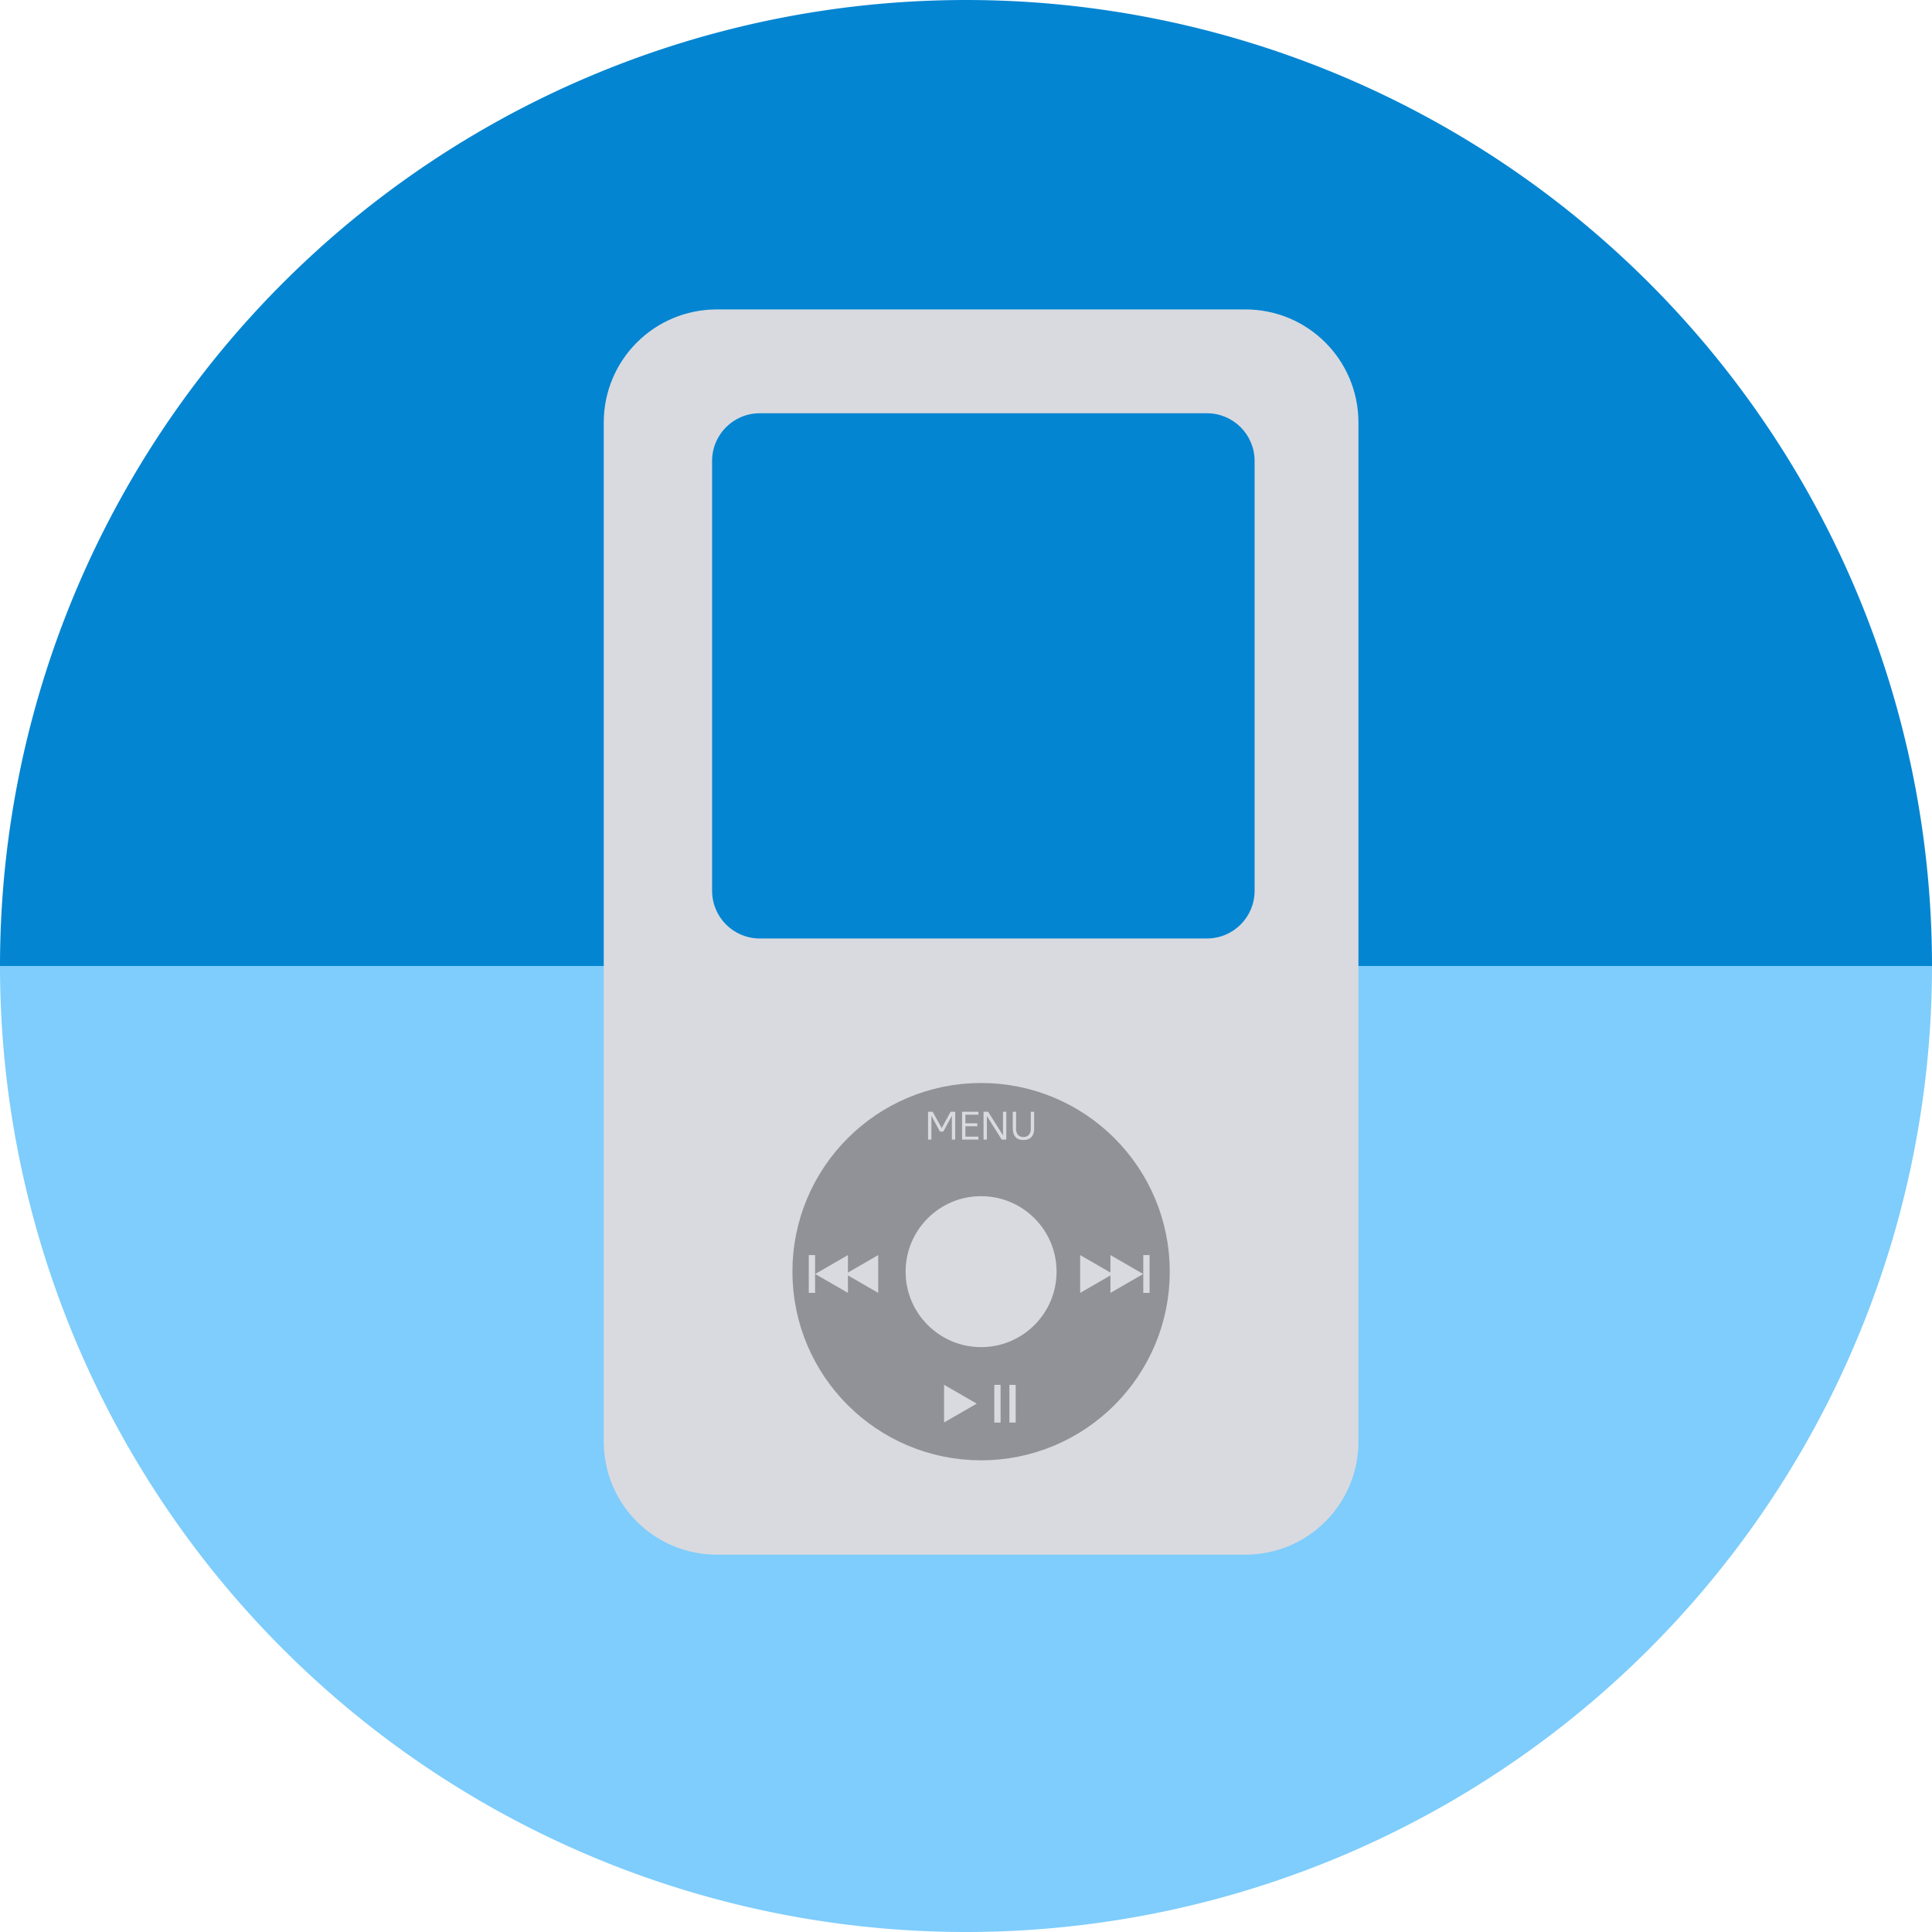 <?xml version="1.0" encoding="UTF-8" standalone="no"?>
<svg
   xmlns:dc="http://purl.org/dc/elements/1.1/"
   xmlns:cc="http://creativecommons.org/ns#"
   xmlns:rdf="http://www.w3.org/1999/02/22-rdf-syntax-ns#"
   xmlns:svg="http://www.w3.org/2000/svg"
   xmlns="http://www.w3.org/2000/svg"
   xmlns:sodipodi="http://sodipodi.sourceforge.net/DTD/sodipodi-0.dtd"
   xmlns:inkscape="http://www.inkscape.org/namespaces/inkscape"
   width="256"
   height="256"
   viewBox="0 0 256 256"
   id="svg2"
   version="1.1"
   inkscape:version="1.0 (4035a4fb49, 2020-05-01)"
   sodipodi:docname="gtkpod.svg">
  <sodipodi:namedview
     inkscape:document-rotation="0"
     id="base"
     pagecolor="#ffffff"
     bordercolor="#666666"
     borderopacity="1.0"
     inkscape:pageopacity="0.0"
     inkscape:pageshadow="2"
     inkscape:zoom="3.34375"
     inkscape:cx="128"
     inkscape:cy="128.00002"
     inkscape:document-units="px"
     inkscape:current-layer="layer1"
     showgrid="true"
     units="px"
     inkscape:window-width="1920"
     inkscape:window-height="1048"
     inkscape:window-x="0"
     inkscape:window-y="0"
     inkscape:window-maximized="1">
    <inkscape:grid
       type="xygrid"
       id="grid4168"
       spacingx="5"
       spacingy="5" />
  </sodipodi:namedview>
  <defs
     id="defs4">
    <marker
       inkscape:isstock="true"
       style="overflow:visible"
       id="EmptyTriangleOutM"
       refX="0.0"
       refY="0.0"
       orient="auto"
       inkscape:stockid="EmptyTriangleOutM">
      <path
         transform="scale(0.4) translate(-4.5,0)"
         style="fill-rule:evenodd;fill:#ffffff;stroke:#ffffff;stroke-width:1pt;stroke-opacity:1"
         d="M 5.77,0.0 L -2.88,5.0 L -2.88,-5.0 L 5.77,0.0 z "
         id="path4388" />
    </marker>
    <marker
       inkscape:isstock="true"
       style="overflow:visible;"
       id="Arrow2Mend"
       refX="0.0"
       refY="0.0"
       orient="auto"
       inkscape:stockid="Arrow2Mend">
      <path
         transform="scale(0.6) rotate(180) translate(0,0)"
         d="M 8.719,4.034 L -2.207,0.016 L 8.719,-4.002 C 6.973,-1.63 6.983,1.616 8.719,4.034 z "
         style="fill-rule:evenodd;stroke-width:0.625;stroke-linejoin:round;stroke:#ffffff;stroke-opacity:1;fill:#ffffff;fill-opacity:1"
         id="path4252" />
    </marker>
    <marker
       inkscape:isstock="true"
       style="overflow:visible;"
       id="Arrow1Send"
       refX="0.0"
       refY="0.0"
       orient="auto"
       inkscape:stockid="Arrow1Send">
      <path
         transform="scale(0.2) rotate(180) translate(6,0)"
         style="fill-rule:evenodd;stroke:#ffffff;stroke-width:1pt;stroke-opacity:1;fill:#ffffff;fill-opacity:1"
         d="M 0.0,0.0 L 5.0,-5.0 L -12.5,0.0 L 5.0,5.0 L 0.0,0.0 z "
         id="path4240" />
    </marker>
    <marker
       inkscape:isstock="true"
       style="overflow:visible;"
       id="Arrow1Lend"
       refX="0.0"
       refY="0.0"
       orient="auto"
       inkscape:stockid="Arrow1Lend">
      <path
         transform="scale(0.8) rotate(180) translate(12.5,0)"
         style="fill-rule:evenodd;stroke:#ffffff;stroke-width:1pt;stroke-opacity:1;fill:#ffffff;fill-opacity:1"
         d="M 0.0,0.0 L 5.0,-5.0 L -12.5,0.0 L 5.0,5.0 L 0.0,0.0 z "
         id="path4228" />
    </marker>
    <clipPath
       clipPathUnits="userSpaceOnUse"
       id="clipPath5002">
      <g
         id="g5004">
        <path
           transform="translate(0,796.362)"
           inkscape:connector-curvature="0"
           id="path5006"
           d="M 88.118,249.435 C 46.103,235.291 14.771,201.687 4.134,159.361 1.338,148.236 0.923,144.163 0.926,127.889 0.928,117.472 1.134,112.014 1.658,108.541 4.465,89.913 12.177,70.638 23.043,55.086 c 3.959,-5.666 8.345,-10.931 9.102,-10.926 0.328,0.002 10.489,18.31 22.579,40.683 12.09,22.373 22.375,41.335 22.854,42.136 0.479,0.802 0.925,2.441 0.99,3.643 0.343,6.316 2.524,14.21 5.642,20.423 2.954,5.887 5.065,8.733 10.435,14.067 6.714,6.67 12.889,10.286 21.732,12.729 3.166,0.874 5.105,1.05 11.575,1.05 8.826,0 12.602,-0.762 19.264,-3.887 2.046,-0.96 3.937,-1.665 4.202,-1.568 0.265,0.097 -11.056,17.665 -25.157,39.038 l -25.639,38.861 -3.094,0.112 c -2.555,0.093 -4.195,-0.258 -9.409,-2.014 z"
           style="fill:#0f9d58;fill-opacity:1;stroke:none;stroke-width:4.858;stroke-linejoin:round;stroke-miterlimit:4;stroke-dasharray:none;stroke-opacity:1" />
        <path
           inkscape:connector-curvature="0"
           id="path5008"
           d="m 112.36,1051.517 c -10.001,-1.45 -12.156,-1.82 -12.532,-2.156 -0.249,-0.222 1.738,-3.748 4.55,-8.072 7.166,-11.021 49.772,-74.648 50.259,-75.055 3.575,-2.992 8.635,-8.041 10.575,-10.554 3.362,-4.353 7.558,-12.914 9.065,-18.494 6.193,-22.925 -2.593,-47.152 -21.7,-59.837 l -2.961,-1.966 17.025,0.296 c 9.364,0.163 31.17,0.434 48.459,0.603 l 31.435,0.307 1.546,4.189 c 2.246,6.086 4.678,15.095 5.935,21.982 1.525,8.36 1.925,28.859 0.739,37.828 -3.08,23.278 -12.813,45.72 -27.802,64.106 -20.476,25.117 -51.46,42.197 -84.146,46.389 -5.312,0.681 -26.646,0.986 -30.446,0.436 z"
           style="fill:#f4b400;fill-opacity:1;stroke:none;stroke-width:4.858;stroke-linejoin:round;stroke-miterlimit:4;stroke-dasharray:none;stroke-opacity:1" />
        <path
           transform="translate(0,796.362)"
           inkscape:connector-curvature="0"
           id="path5010"
           d="M 67.99,108.873 C 41.284,59.576 33.29,45.149 32.234,44.345 31.651,43.901 32.811,42.55 38.696,36.815 53.436,22.45 68.809,13.041 87.839,6.736 101.687,2.148 112.582,0.437 127.951,0.437 c 21.31,0 37.805,3.81 56.835,13.126 25.294,12.383 46.194,33.579 58.52,59.346 1.611,3.369 2.93,6.372 2.93,6.675 0,0.56 -10.549,0.495 -71.165,-0.437 l -24.288,-0.374 -3.931,-1.764 c -6.757,-3.033 -10.646,-3.84 -18.658,-3.868 -5.03,-0.018 -7.979,0.208 -10.316,0.788 -14.508,3.604 -26.283,12.948 -33.292,26.419 -3.585,6.891 -5.247,13.082 -6.332,23.583 l -0.337,3.267 -9.927,-18.326 z"
           style="fill:#db4437;fill-opacity:1;stroke:none;stroke-width:10;stroke-linejoin:round;stroke-miterlimit:4;stroke-dasharray:none;stroke-opacity:1" />
      </g>
    </clipPath>
    <clipPath
       id="clipPath4271"
       clipPathUnits="userSpaceOnUse">
      <circle
         r="128"
         cy="128"
         cx="128"
         id="circle4273"
         style="fill:#292929;fill-opacity:0.26;stroke:none;stroke-width:10;stroke-linejoin:round;stroke-miterlimit:4;stroke-dasharray:none;stroke-opacity:0.259" />
    </clipPath>
    <clipPath
       clipPathUnits="userSpaceOnUse"
       id="clipPath4363">
      <circle
         r="128"
         cy="924.362"
         cx="128"
         id="circle4365"
         style="fill:#4285f4;fill-opacity:1;stroke:none;stroke-width:10;stroke-linejoin:round;stroke-miterlimit:4;stroke-dasharray:none;stroke-opacity:0.259" />
    </clipPath>
    <clipPath
       id="clipPath4452"
       clipPathUnits="userSpaceOnUse">
      <circle
         r="128"
         cy="924.362"
         cx="128"
         id="circle4454"
         style="fill:#4285f4;fill-opacity:1;stroke:none;stroke-width:10;stroke-linejoin:round;stroke-miterlimit:4;stroke-dasharray:none;stroke-opacity:0.259" />
    </clipPath>
    <clipPath
       clipPathUnits="userSpaceOnUse"
       id="clipPath5177">
      <circle
         r="128"
         cy="924.362"
         cx="128"
         id="circle5179"
         style="fill:#4285f4;fill-opacity:1;stroke:none;stroke-width:10;stroke-linejoin:round;stroke-miterlimit:4;stroke-dasharray:none;stroke-opacity:0.259" />
    </clipPath>
    <clipPath
       id="clipPath4342"
       clipPathUnits="userSpaceOnUse">
      <circle
         r="128"
         cy="933.487"
         cx="128"
         id="circle4344"
         style="fill:#4285f4;fill-opacity:1;stroke:none;stroke-width:10;stroke-linejoin:round;stroke-miterlimit:4;stroke-dasharray:none;stroke-opacity:0.259" />
    </clipPath>
    <clipPath
       clipPathUnits="userSpaceOnUse"
       id="clipPath4681">
      <circle
         r="128"
         cy="930.44"
         cx="127.003"
         id="circle4683"
         style="fill:#9d5fad;fill-opacity:1;stroke:none;stroke-width:10;stroke-linejoin:round;stroke-miterlimit:4;stroke-dasharray:none;stroke-opacity:0.259" />
    </clipPath>
    <clipPath
       id="clipPath4235"
       clipPathUnits="userSpaceOnUse">
      <circle
         r="128"
         cy="924.362"
         cx="128"
         id="circle4237"
         style="fill:#0f9d58;fill-opacity:1;stroke:none;stroke-width:10;stroke-linejoin:round;stroke-miterlimit:4;stroke-dasharray:none;stroke-opacity:0.259" />
    </clipPath>
    <clipPath
       clipPathUnits="userSpaceOnUse"
       id="clipPath4771">
      <circle
         r="128"
         cy="924.362"
         cx="128"
         id="circle4773"
         style="fill:#0f9d58;fill-opacity:1;stroke:none;stroke-width:10;stroke-linejoin:round;stroke-miterlimit:4;stroke-dasharray:none;stroke-opacity:0.259" />
    </clipPath>
    <clipPath
       id="clipPath4842"
       clipPathUnits="userSpaceOnUse">
      <circle
         r="128"
         cy="924.362"
         cx="128"
         id="circle4844"
         style="fill:#0f9d58;fill-opacity:1;stroke:none;stroke-width:10;stroke-linejoin:round;stroke-miterlimit:4;stroke-dasharray:none;stroke-opacity:0.259" />
    </clipPath>
    <clipPath
       clipPathUnits="userSpaceOnUse"
       id="clipPath4458">
      <circle
         r="128"
         cy="924.362"
         cx="128"
         id="circle4460"
         style="fill:#ff3b38;fill-opacity:1;stroke:none;stroke-width:10;stroke-linejoin:round;stroke-miterlimit:4;stroke-dasharray:none;stroke-opacity:0.259" />
    </clipPath>
    <clipPath
       id="clipPath4783"
       clipPathUnits="userSpaceOnUse">
      <circle
         r="128"
         cy="924.362"
         cx="128"
         id="circle4785"
         style="fill:#ff3b38;fill-opacity:1;stroke:none;stroke-width:10;stroke-linejoin:round;stroke-miterlimit:4;stroke-dasharray:none;stroke-opacity:0.259" />
    </clipPath>
    <clipPath
       clipPathUnits="userSpaceOnUse"
       id="clipPath4789">
      <circle
         r="128"
         cy="924.362"
         cx="102.647"
         id="circle4791"
         style="fill:#80b4ff;fill-opacity:1;stroke:none;stroke-width:10;stroke-linejoin:round;stroke-miterlimit:4;stroke-dasharray:none;stroke-opacity:0.259" />
    </clipPath>
    <clipPath
       id="clipPath4508"
       clipPathUnits="userSpaceOnUse">
      <circle
         r="128"
         cy="924.362"
         cx="128"
         id="circle4510"
         style="fill:#80b4ff;fill-opacity:1;stroke:none;stroke-width:10;stroke-linejoin:round;stroke-miterlimit:4;stroke-dasharray:none;stroke-opacity:0.259" />
    </clipPath>
    <clipPath
       id="clipPath4514"
       clipPathUnits="userSpaceOnUse">
      <circle
         r="95.595"
         cy="923.711"
         cx="128.205"
         id="circle4516"
         style="fill:#f0af72;fill-opacity:1;stroke:none;stroke-width:10;stroke-linejoin:round;stroke-miterlimit:4;stroke-dasharray:none;stroke-opacity:0.259" />
    </clipPath>
    <clipPath
       clipPathUnits="userSpaceOnUse"
       id="clipPath4891">
      <circle
         r="89.611"
         cy="892.783"
         cx="124.86"
         id="circle4893"
         style="fill:#a4dcfd;fill-opacity:1;stroke:none;stroke-width:10;stroke-linejoin:round;stroke-miterlimit:4;stroke-dasharray:none;stroke-opacity:0.259" />
    </clipPath>
    <clipPath
       id="clipPath4505"
       clipPathUnits="userSpaceOnUse">
      <circle
         r="128"
         cy="128"
         cx="128"
         id="circle4507"
         style="fill:#a4dcfd;fill-opacity:1;stroke:none;stroke-width:10;stroke-linejoin:round;stroke-miterlimit:4;stroke-dasharray:none;stroke-opacity:0.259" />
    </clipPath>
    <clipPath
       clipPathUnits="userSpaceOnUse"
       id="clipPath4505-3">
      <circle
         style="fill:#a4dcfd;fill-opacity:1;stroke:none;stroke-width:10;stroke-linejoin:round;stroke-miterlimit:4;stroke-dasharray:none;stroke-opacity:0.259"
         id="circle4507-6"
         cx="128"
         cy="128"
         r="128" />
    </clipPath>
  </defs>
  <g
     transform="translate(0,-796.362)"
     id="layer1"
     inkscape:groupmode="layer"
     inkscape:label="Layer 1">
    <path
       transform="scale(1,-1)"
       style="fill:#0485d2;fill-opacity:1;stroke:none;stroke-width:10;stroke-linejoin:round;stroke-miterlimit:4;stroke-dasharray:none;stroke-opacity:0.259"
       id="path1198"
       sodipodi:type="arc"
       sodipodi:cx="128"
       sodipodi:cy="-924.36218"
       sodipodi:rx="128"
       sodipodi:ry="128"
       sodipodi:start="0"
       sodipodi:end="3.1415927"
       sodipodi:open="true"
       sodipodi:arc-type="arc"
       d="m 256,-924.362 a 128,128 0 0 1 -64,110.851 128,128 0 0 1 -128,0 A 128,128 0 0 1 0,-924.362" />
    <path
       d="m 256,924.362 a 128,128 0 0 1 -64,110.851 128,128 0 0 1 -128,0 A 128,128 0 0 1 0,924.362"
       sodipodi:arc-type="arc"
       sodipodi:open="true"
       sodipodi:end="3.1415927"
       sodipodi:start="0"
       sodipodi:ry="128"
       sodipodi:rx="128"
       sodipodi:cy="924.36218"
       sodipodi:cx="128"
       sodipodi:type="arc"
       id="path4152"
       style="fill:#7ecdfc;fill-opacity:1;stroke:none;stroke-width:10;stroke-linejoin:round;stroke-miterlimit:4;stroke-dasharray:none;stroke-opacity:0.259" />
    <path
       id="rect4277"
       d="m 95,837.362 c -8.31,0 -15,6.69 -15,15 v 135 c 0,8.31 6.69,15 15,15 h 70 c 8.31,0 15,-6.69 15,-15 v -135 c 0,-8.31 -6.69,-15 -15,-15 z m 5.682,13.758 h 59.234 c 3.505,0 6.326,2.821 6.326,6.326 v 56.943 c 0,3.505 -2.821,6.328 -6.326,6.328 h -59.234 c -3.505,0 -6.326,-2.823 -6.326,-6.328 v -56.943 c 0,-3.505 2.821,-6.326 6.326,-6.326 z"
       style="fill:#d9dadf;fill-opacity:1;stroke:none;stroke-width:10;stroke-miterlimit:4;stroke-dasharray:none;stroke-opacity:1" />
    <circle
       r="17.5"
       cy="964.862"
       cx="130"
       id="path4282"
       style="fill:none;fill-opacity:1;stroke:#919298;stroke-width:15;stroke-miterlimit:4;stroke-dasharray:none;stroke-opacity:1" />
    <g
       id="g4655"
       transform="matrix(0.167,0,0,0.167,105.497,810.302)">
      <path
         inkscape:transform-center-x="4.3301617"
         transform="matrix(0,3.464,-3.464,0,3244.797,806.119)"
         inkscape:transform-center-y="-1.0281278e-05"
         inkscape:randomized="0"
         inkscape:rounded="0"
         inkscape:flatsided="false"
         sodipodi:arg2="2.6179939"
         sodipodi:arg1="1.5707963"
         sodipodi:r2="2.5"
         sodipodi:r1="5"
         sodipodi:cy="927.36218"
         sodipodi:cx="35"
         sodipodi:sides="3"
         id="path4633"
         style="fill:#d9dadf;fill-opacity:1;stroke:none;stroke-width:15;stroke-miterlimit:4;stroke-dasharray:none;stroke-opacity:1"
         sodipodi:type="star"
         d="m 35,932.362 -2.165,-3.75 -2.165,-3.75 4.33,0 4.33,0 -2.165,3.75 z" />
      <rect
         y="912.362"
         x="10"
         height="30"
         width="5"
         id="rect4637"
         style="fill:#d9dadf;fill-opacity:1;stroke:none;stroke-width:15;stroke-miterlimit:4;stroke-dasharray:none;stroke-opacity:1" />
      <path
         sodipodi:type="star"
         style="fill:#d9dadf;fill-opacity:1;stroke:none;stroke-width:15;stroke-miterlimit:4;stroke-dasharray:none;stroke-opacity:1"
         id="path4639"
         sodipodi:sides="3"
         sodipodi:cx="35"
         sodipodi:cy="927.36218"
         sodipodi:r1="5"
         sodipodi:r2="2.5"
         sodipodi:arg1="1.5707963"
         sodipodi:arg2="2.6179939"
         inkscape:flatsided="false"
         inkscape:rounded="0"
         inkscape:randomized="0"
         inkscape:transform-center-y="-1.0281278e-05"
         transform="matrix(0,3.464,-3.464,0,3268.817,806.119)"
         inkscape:transform-center-x="4.3301617"
         d="m 35,932.362 -2.165,-3.75 -2.165,-3.75 4.33,0 4.33,0 -2.165,3.75 z" />
    </g>
    <g
       transform="matrix(-0.167,0,0,0.167,153.997,810.302)"
       id="g4663">
      <path
         sodipodi:type="star"
         style="fill:#d9dadf;fill-opacity:1;stroke:none;stroke-width:15;stroke-miterlimit:4;stroke-dasharray:none;stroke-opacity:1"
         id="path4657"
         sodipodi:sides="3"
         sodipodi:cx="35"
         sodipodi:cy="927.36218"
         sodipodi:r1="5"
         sodipodi:r2="2.5"
         sodipodi:arg1="1.5707963"
         sodipodi:arg2="2.6179939"
         inkscape:flatsided="false"
         inkscape:rounded="0"
         inkscape:randomized="0"
         inkscape:transform-center-y="-1.0281278e-05"
         transform="matrix(0,3.464,-3.464,0,3244.797,806.119)"
         inkscape:transform-center-x="4.3301617"
         d="m 35,932.362 -2.165,-3.75 -2.165,-3.75 4.33,0 4.33,0 -2.165,3.75 z" />
      <rect
         style="fill:#d9dadf;fill-opacity:1;stroke:none;stroke-width:15;stroke-miterlimit:4;stroke-dasharray:none;stroke-opacity:1"
         id="rect4659"
         width="5"
         height="30"
         x="10"
         y="912.362" />
      <path
         inkscape:transform-center-x="4.3301617"
         transform="matrix(0,3.464,-3.464,0,3268.817,806.119)"
         inkscape:transform-center-y="-1.0281278e-05"
         inkscape:randomized="0"
         inkscape:rounded="0"
         inkscape:flatsided="false"
         sodipodi:arg2="2.6179939"
         sodipodi:arg1="1.5707963"
         sodipodi:r2="2.5"
         sodipodi:r1="5"
         sodipodi:cy="927.36218"
         sodipodi:cx="35"
         sodipodi:sides="3"
         id="path4661"
         style="fill:#d9dadf;fill-opacity:1;stroke:none;stroke-width:15;stroke-miterlimit:4;stroke-dasharray:none;stroke-opacity:1"
         sodipodi:type="star"
         d="m 35,932.362 -2.165,-3.75 -2.165,-3.75 4.33,0 4.33,0 -2.165,3.75 z" />
    </g>
    <g
       id="g4681"
       transform="translate(0.253,-2.2617187e-5)">
      <rect
         transform="scale(-1,1)"
         y="979.862"
         x="-134.33"
         height="5"
         width="0.833"
         id="rect4667"
         style="fill:#d9dadf;fill-opacity:1;stroke:none;stroke-width:2.5;stroke-miterlimit:4;stroke-dasharray:none;stroke-opacity:1" />
      <path
         sodipodi:type="star"
         style="fill:#d9dadf;fill-opacity:1;stroke:none;stroke-width:15;stroke-miterlimit:4;stroke-dasharray:none;stroke-opacity:1"
         id="path4669"
         sodipodi:sides="3"
         sodipodi:cx="35"
         sodipodi:cy="927.36218"
         sodipodi:r1="5"
         sodipodi:r2="2.5"
         sodipodi:arg1="1.5707963"
         sodipodi:arg2="2.6179939"
         inkscape:flatsided="false"
         inkscape:rounded="0"
         inkscape:randomized="0"
         inkscape:transform-center-y="-1.0281278e-05"
         transform="matrix(0,0.577,0.577,0,-408.806,962.155)"
         inkscape:transform-center-x="4.3301617"
         d="m 35,932.362 -2.165,-3.75 -2.165,-3.75 4.33,0 4.33,0 -2.165,3.75 z" />
      <rect
         style="fill:#d9dadf;fill-opacity:1;stroke:none;stroke-width:2.5;stroke-miterlimit:4;stroke-dasharray:none;stroke-opacity:1"
         id="rect4676"
         width="0.833"
         height="5"
         x="-132.33"
         y="979.862"
         transform="scale(-1,1)" />
    </g>
    <g
       transform="translate(0,-2.2617187e-5)"
       aria-label="MENU"
       style="font-style:normal;font-variant:normal;font-weight:normal;font-stretch:normal;font-size:5.333px;line-height:25px;font-family:Cantarell;-inkscape-font-specification:Cantarell;letter-spacing:0px;word-spacing:0px;fill:#d9dadf;fill-opacity:1;stroke:none;stroke-width:1px;stroke-linecap:butt;stroke-linejoin:miter;stroke-opacity:1"
       id="text4685">
      <path
         d="m 122.97,943.672 v 3.691 h 0.443 v -3.157 l 1.136,2.096 h 0.443 l 1.136,-2.096 v 3.157 h 0.443 v -3.691 h -0.608 l -1.184,2.16 -1.2,-2.16 z"
         style="fill:#d9dadf;fill-opacity:1"
         id="path4687" />
      <path
         d="m 127.48,947.362 h 2.165 v -0.389 h -1.723 v -1.381 h 1.579 v -0.389 h -1.579 v -1.141 h 1.723 v -0.389 h -2.165 z"
         style="fill:#d9dadf;fill-opacity:1"
         id="path4689" />
      <path
         d="m 130.324,943.672 v 3.691 h 0.443 v -3.131 l 1.963,3.131 h 0.613 v -3.691 h -0.443 v 3.131 l -1.968,-3.131 z"
         style="fill:#d9dadf;fill-opacity:1"
         id="path4691" />
      <path
         d="m 135.611,947.416 c 1.051,0 1.419,-0.667 1.419,-1.536 v -2.208 h -0.443 v 2.32 c 0,0.501 -0.267,1.035 -0.976,1.035 -0.709,0 -0.976,-0.523 -0.976,-1.035 v -2.32 h -0.437 v 2.208 c 0,0.869 0.363,1.536 1.413,1.536 z"
         style="fill:#d9dadf;fill-opacity:1"
         id="path4693" />
    </g>
  </g>
</svg>
